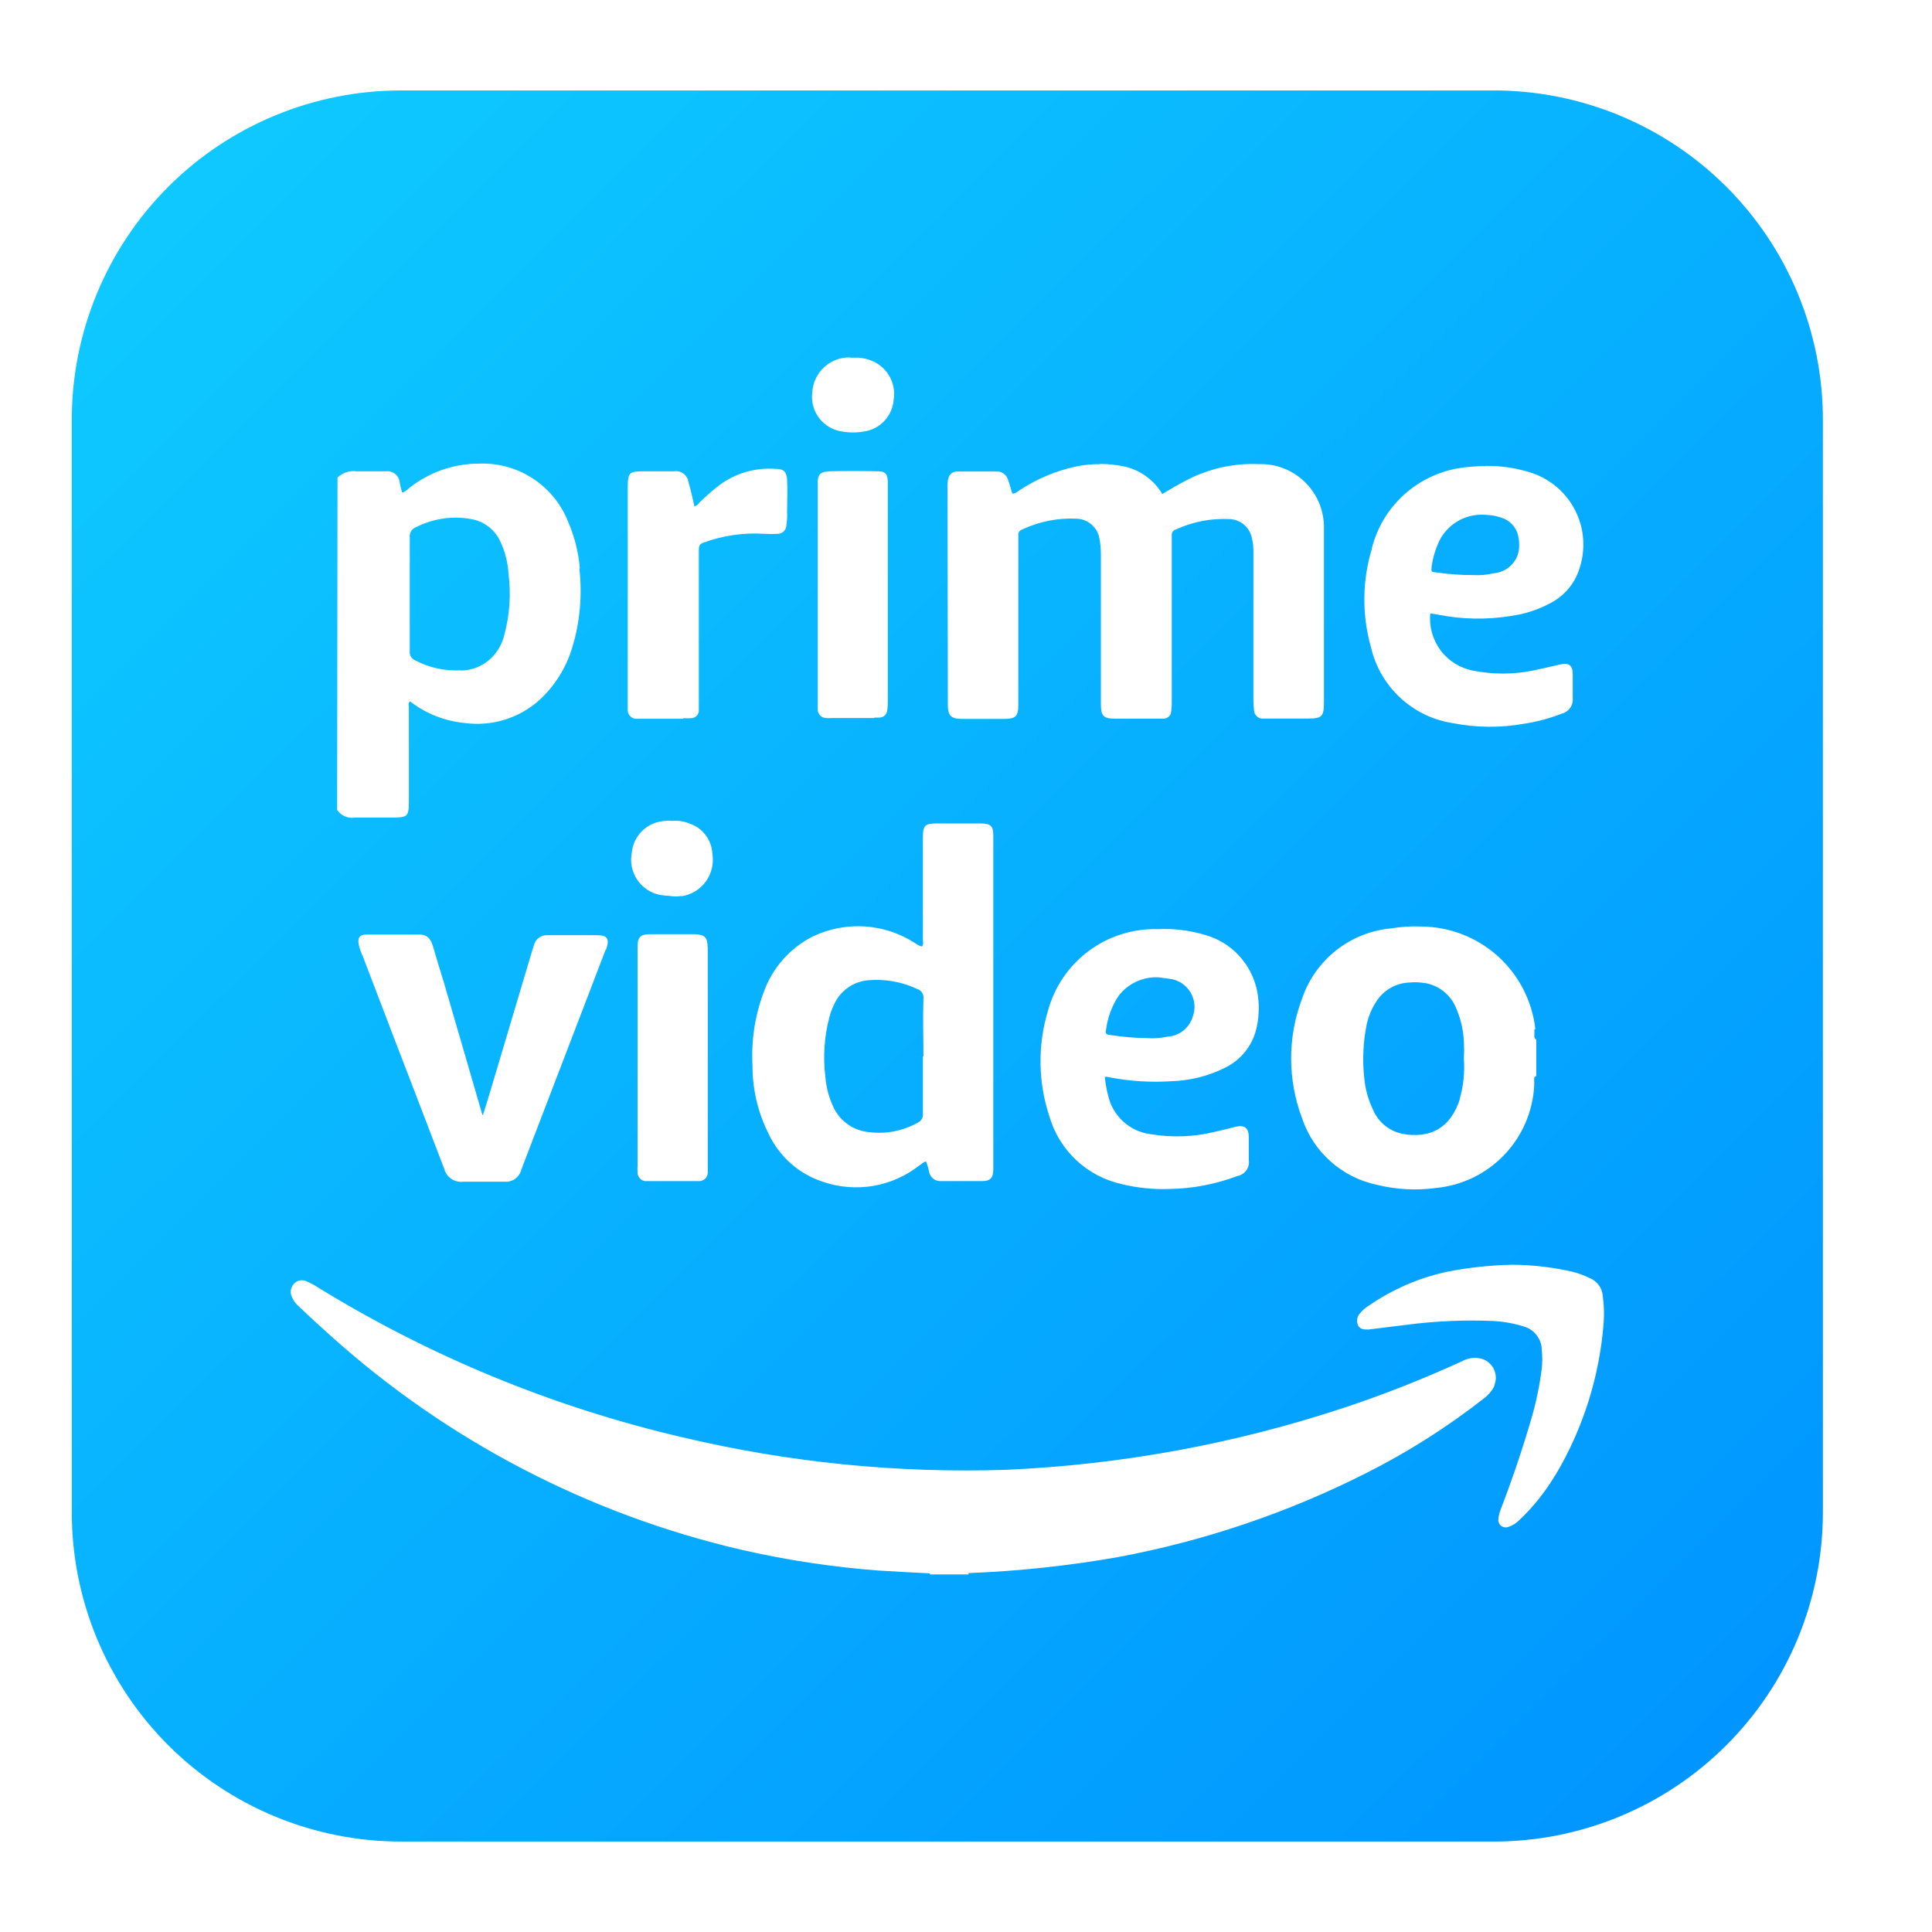 <svg width="38" height="38" viewBox="0 0 38 38" fill="none" xmlns="http://www.w3.org/2000/svg">
<path d="M7.887 1.779C6.169 1.779 4.522 2.461 3.308 3.675C2.094 4.89 1.412 6.537 1.412 8.254V29.746C1.412 31.463 2.094 33.11 3.308 34.325C4.522 35.539 6.169 36.221 7.887 36.221H29.379C30.229 36.221 31.071 36.054 31.857 35.728C32.642 35.403 33.356 34.926 33.957 34.325C34.559 33.723 35.036 33.01 35.361 32.224C35.686 31.438 35.854 30.596 35.854 29.746V8.254C35.854 7.404 35.686 6.562 35.361 5.776C35.036 4.99 34.559 4.277 33.957 3.675C33.356 3.074 32.642 2.597 31.857 2.272C31.071 1.946 30.229 1.779 29.379 1.779H7.887ZM16.73 7.031V7.036H16.804C16.901 7.029 17 7.043 17.091 7.076C17.255 7.127 17.394 7.235 17.483 7.381C17.572 7.527 17.606 7.7 17.577 7.868C17.564 8.024 17.498 8.17 17.39 8.283C17.283 8.396 17.14 8.468 16.985 8.488C16.847 8.512 16.706 8.512 16.568 8.488C16.388 8.464 16.225 8.37 16.114 8.227C16.003 8.083 15.954 7.902 15.976 7.722C15.985 7.531 16.069 7.351 16.21 7.222C16.352 7.092 16.538 7.023 16.73 7.031ZM9.428 9.119C9.798 9.105 10.164 9.206 10.475 9.408C10.786 9.609 11.028 9.901 11.167 10.245C11.298 10.543 11.377 10.855 11.405 11.18H11.395C11.455 11.7 11.409 12.229 11.257 12.73C11.139 13.127 10.916 13.486 10.611 13.767C10.415 13.944 10.182 14.076 9.929 14.155C9.677 14.233 9.41 14.256 9.147 14.221C8.753 14.185 8.377 14.037 8.064 13.794C8.019 13.832 8.042 13.877 8.042 13.925V15.694C8.042 16.079 8.042 16.081 7.647 16.081H6.976C6.91 16.092 6.842 16.083 6.781 16.056C6.72 16.029 6.668 15.985 6.631 15.93L6.638 9.394C6.687 9.346 6.746 9.31 6.811 9.289C6.875 9.267 6.944 9.261 7.012 9.27H7.587C7.619 9.266 7.651 9.268 7.681 9.276C7.712 9.284 7.741 9.298 7.766 9.317C7.791 9.336 7.813 9.36 7.829 9.387C7.845 9.415 7.855 9.445 7.859 9.477C7.87 9.542 7.885 9.606 7.904 9.67C7.907 9.681 7.915 9.687 7.926 9.687C7.975 9.662 8.019 9.63 8.057 9.592C8.452 9.282 8.936 9.117 9.426 9.119H9.428ZM21.633 9.125C21.79 9.125 21.946 9.141 22.101 9.172C22.256 9.205 22.403 9.269 22.532 9.361C22.661 9.452 22.771 9.569 22.854 9.704V9.721C23.01 9.627 23.176 9.527 23.345 9.441C23.78 9.217 24.267 9.106 24.757 9.129C25.445 9.106 26.019 9.647 26.04 10.334V13.813C26.04 14.092 26.003 14.133 25.723 14.133H24.815C24.778 14.129 24.744 14.112 24.717 14.086C24.69 14.06 24.673 14.026 24.667 13.989C24.658 13.92 24.654 13.851 24.653 13.782V10.903C24.658 10.786 24.646 10.669 24.617 10.556C24.592 10.461 24.538 10.377 24.462 10.315C24.386 10.252 24.292 10.216 24.194 10.21C23.825 10.19 23.457 10.261 23.122 10.417C23.098 10.423 23.078 10.438 23.064 10.459C23.05 10.479 23.044 10.504 23.047 10.529V13.804C23.049 13.866 23.045 13.927 23.036 13.987C23.036 14.068 22.967 14.135 22.885 14.135H21.932C21.702 14.135 21.653 14.08 21.653 13.849V10.901C21.653 10.792 21.643 10.684 21.622 10.577C21.601 10.475 21.546 10.383 21.467 10.315C21.388 10.247 21.289 10.207 21.185 10.202C20.811 10.182 20.438 10.256 20.1 10.417C20.076 10.425 20.056 10.441 20.043 10.462C20.03 10.484 20.025 10.509 20.029 10.534V13.865C20.029 14.092 19.976 14.14 19.745 14.14H18.922C18.702 14.14 18.643 14.073 18.643 13.865L18.636 9.546C18.636 9.494 18.643 9.443 18.657 9.394C18.668 9.359 18.69 9.328 18.72 9.306C18.75 9.284 18.787 9.273 18.824 9.274H19.616C19.719 9.274 19.805 9.348 19.83 9.447C19.864 9.534 19.881 9.62 19.911 9.709C19.974 9.709 20.012 9.668 20.055 9.642C20.393 9.418 20.77 9.26 21.166 9.175C21.321 9.143 21.477 9.128 21.633 9.129V9.125ZM29.21 9.165C29.526 9.158 29.84 9.206 30.14 9.306C30.509 9.433 30.814 9.701 30.988 10.051C31.162 10.401 31.19 10.805 31.068 11.176C31.023 11.323 30.949 11.459 30.851 11.577C30.753 11.694 30.632 11.791 30.496 11.862C30.254 11.992 29.996 12.076 29.721 12.115C29.251 12.191 28.774 12.184 28.306 12.094C28.248 12.082 28.19 12.072 28.132 12.065C28.106 12.324 28.179 12.584 28.335 12.792C28.491 13.001 28.72 13.143 28.976 13.191C29.361 13.267 29.758 13.267 30.143 13.191C30.324 13.153 30.496 13.112 30.677 13.071C30.858 13.026 30.934 13.085 30.934 13.269V13.729C30.941 13.797 30.924 13.865 30.885 13.921C30.846 13.977 30.788 14.018 30.722 14.035C30.485 14.128 30.239 14.194 29.988 14.233C29.517 14.319 29.031 14.314 28.562 14.221C28.177 14.16 27.819 13.985 27.535 13.718C27.25 13.452 27.051 13.107 26.964 12.726C26.785 12.091 26.792 11.417 26.985 10.786H26.982C27.205 9.895 27.98 9.248 28.898 9.184C29.002 9.172 29.106 9.167 29.212 9.167L29.21 9.165ZM15.252 9.222C15.414 9.222 15.467 9.274 15.481 9.43C15.493 9.644 15.481 9.862 15.481 10.073C15.486 10.159 15.481 10.245 15.467 10.331C15.467 10.376 15.448 10.419 15.416 10.45C15.384 10.482 15.34 10.5 15.295 10.5C15.209 10.505 15.123 10.505 15.037 10.5C14.627 10.473 14.215 10.533 13.83 10.675C13.744 10.706 13.745 10.767 13.745 10.837V13.982C13.743 14.021 13.726 14.057 13.698 14.084C13.67 14.11 13.633 14.126 13.594 14.126C13.542 14.129 13.491 14.129 13.439 14.126V14.137H12.492C12.454 14.131 12.419 14.112 12.393 14.084C12.367 14.056 12.35 14.02 12.347 13.982V9.585C12.347 9.299 12.373 9.27 12.659 9.27H13.258C13.323 9.26 13.389 9.276 13.442 9.315C13.495 9.354 13.53 9.412 13.54 9.477C13.584 9.631 13.623 9.791 13.658 9.959C13.701 9.947 13.738 9.92 13.761 9.881C13.875 9.77 13.994 9.664 14.119 9.565C14.442 9.314 14.845 9.192 15.252 9.222ZM16.292 9.27C16.616 9.263 16.94 9.263 17.264 9.27C17.407 9.27 17.448 9.311 17.462 9.454V13.763C17.464 13.832 17.461 13.901 17.451 13.971C17.448 14.009 17.431 14.043 17.405 14.069C17.378 14.095 17.342 14.111 17.305 14.113C17.269 14.116 17.233 14.116 17.197 14.113L17.203 14.123H16.339C16.31 14.127 16.281 14.127 16.253 14.123C16.209 14.123 16.167 14.107 16.135 14.076C16.104 14.046 16.085 14.005 16.084 13.961V9.482C16.084 9.332 16.144 9.279 16.291 9.274L16.292 9.27ZM29.096 10.124C28.918 10.133 28.745 10.193 28.6 10.297C28.455 10.401 28.342 10.545 28.277 10.711C28.218 10.85 28.178 10.996 28.158 11.145C28.151 11.249 28.149 11.251 28.244 11.257C28.485 11.294 28.729 11.312 28.976 11.311C29.11 11.319 29.244 11.307 29.375 11.276C29.48 11.268 29.581 11.23 29.666 11.167C29.75 11.103 29.814 11.017 29.851 10.918C29.883 10.813 29.889 10.702 29.87 10.594C29.861 10.509 29.83 10.428 29.78 10.359C29.729 10.29 29.662 10.236 29.584 10.202C29.478 10.159 29.365 10.134 29.251 10.128C29.2 10.124 29.148 10.123 29.096 10.124ZM8.977 10.181C8.7 10.179 8.426 10.244 8.18 10.37C8.141 10.385 8.108 10.412 8.087 10.447C8.065 10.483 8.055 10.524 8.059 10.565V12.814C8.056 12.85 8.064 12.886 8.083 12.917C8.101 12.948 8.129 12.972 8.162 12.986C8.44 13.134 8.753 13.202 9.066 13.184V13.188C9.278 13.187 9.481 13.107 9.638 12.966C9.783 12.833 9.883 12.659 9.924 12.468C10.026 12.084 10.052 11.681 10.002 11.287C9.989 11.068 9.936 10.853 9.843 10.655C9.79 10.537 9.708 10.434 9.605 10.356C9.502 10.277 9.38 10.226 9.252 10.207C9.161 10.191 9.069 10.182 8.977 10.181ZM13.093 16.145C13.135 16.14 13.178 16.14 13.22 16.145C13.347 16.135 13.474 16.157 13.59 16.209C13.71 16.254 13.813 16.333 13.887 16.437C13.962 16.54 14.005 16.663 14.011 16.791C14.027 16.885 14.024 16.982 14.002 17.076C13.98 17.17 13.94 17.258 13.884 17.336C13.828 17.414 13.757 17.48 13.674 17.53C13.592 17.58 13.501 17.613 13.406 17.628V17.622C13.33 17.635 13.253 17.635 13.177 17.622C13.108 17.619 13.039 17.611 12.97 17.6C12.79 17.561 12.632 17.453 12.53 17.299C12.428 17.144 12.391 16.956 12.426 16.775C12.441 16.607 12.517 16.45 12.64 16.334C12.763 16.218 12.924 16.151 13.093 16.146V16.145ZM18.431 16.196H19.296C19.485 16.202 19.537 16.243 19.537 16.438V22.995C19.537 23.168 19.482 23.231 19.31 23.231H18.495C18.445 23.231 18.395 23.215 18.356 23.183C18.316 23.152 18.288 23.108 18.276 23.059C18.263 22.985 18.242 22.913 18.213 22.844C18.156 22.856 18.13 22.895 18.085 22.921C17.821 23.129 17.509 23.268 17.177 23.325C16.846 23.381 16.506 23.354 16.187 23.245C15.953 23.169 15.736 23.045 15.551 22.881C15.367 22.717 15.218 22.517 15.114 22.293C14.907 21.881 14.8 21.426 14.801 20.965C14.773 20.476 14.846 19.987 15.016 19.529C15.185 19.047 15.533 18.647 15.989 18.418C16.637 18.11 17.395 18.16 17.997 18.549C18.039 18.582 18.086 18.605 18.139 18.618V18.606C18.169 18.563 18.152 18.516 18.152 18.471V16.47C18.152 16.234 18.194 16.196 18.431 16.196ZM27.949 18.223C28.504 18.226 29.039 18.431 29.453 18.8C29.867 19.169 30.131 19.677 30.197 20.228V20.242H30.18V20.355C30.176 20.373 30.177 20.391 30.182 20.409C30.187 20.426 30.197 20.441 30.21 20.453V20.426L30.217 20.44V21.156L30.204 21.18V21.166C30.166 21.191 30.176 21.225 30.176 21.263V21.351C30.149 21.862 29.94 22.347 29.585 22.717C29.231 23.087 28.756 23.317 28.246 23.366C27.855 23.419 27.457 23.397 27.075 23.302C26.738 23.23 26.426 23.072 26.17 22.843C25.913 22.614 25.72 22.322 25.611 21.997C25.323 21.237 25.323 20.398 25.611 19.639C25.869 18.878 26.553 18.337 27.354 18.261C27.551 18.228 27.75 18.215 27.949 18.223ZM22.776 18.275C23.092 18.26 23.402 18.299 23.706 18.39C24.223 18.535 24.612 18.957 24.724 19.48C24.77 19.709 24.77 19.945 24.724 20.174C24.691 20.352 24.617 20.519 24.508 20.663C24.399 20.806 24.257 20.922 24.095 21.001C23.768 21.165 23.41 21.254 23.045 21.266C22.634 21.293 22.222 21.267 21.819 21.189H21.812C21.786 21.18 21.758 21.177 21.731 21.18C21.742 21.308 21.765 21.434 21.798 21.559C21.844 21.752 21.947 21.927 22.094 22.061C22.241 22.194 22.424 22.28 22.621 22.306C23.047 22.379 23.482 22.363 23.901 22.26C24.037 22.229 24.164 22.2 24.3 22.162C24.481 22.119 24.562 22.191 24.562 22.363V22.814C24.574 22.886 24.557 22.959 24.515 23.017C24.474 23.076 24.411 23.117 24.34 23.13C23.911 23.292 23.457 23.379 22.998 23.386C22.686 23.397 22.373 23.365 22.068 23.291C21.733 23.218 21.423 23.056 21.172 22.822C20.921 22.588 20.737 22.29 20.641 21.96C20.417 21.285 20.407 20.557 20.613 19.877C20.742 19.406 21.025 18.992 21.418 18.701C21.81 18.411 22.288 18.261 22.776 18.275ZM12.788 18.375H13.668C13.861 18.382 13.918 18.44 13.918 18.633L13.921 18.623V23.047C13.924 23.092 13.91 23.136 13.881 23.171C13.852 23.205 13.811 23.227 13.766 23.231H12.729C12.684 23.236 12.639 23.223 12.603 23.195C12.568 23.166 12.545 23.125 12.54 23.08V23.05C12.537 23.011 12.537 22.971 12.54 22.932V18.623C12.54 18.43 12.595 18.375 12.786 18.375H12.788ZM7.2 18.382H8.26C8.409 18.382 8.477 18.48 8.515 18.609C8.584 18.847 8.657 19.091 8.731 19.326C8.985 20.188 9.235 21.065 9.488 21.929H9.5L9.612 21.568L10.473 18.68L10.508 18.57C10.525 18.517 10.559 18.472 10.605 18.44C10.65 18.409 10.704 18.392 10.759 18.394H11.71C11.947 18.39 11.998 18.457 11.92 18.68L11.913 18.676L11.534 19.666L10.284 22.925L10.244 23.037C10.222 23.101 10.179 23.155 10.123 23.193C10.066 23.23 9.999 23.248 9.931 23.243H9.109C9.026 23.253 8.943 23.232 8.874 23.184C8.805 23.137 8.756 23.066 8.736 22.985C8.581 22.577 8.417 22.158 8.262 21.748C7.886 20.771 7.51 19.79 7.134 18.804C7.098 18.728 7.07 18.648 7.053 18.566C7.034 18.44 7.076 18.382 7.2 18.382ZM22.78 19.222C22.63 19.216 22.48 19.246 22.345 19.31C22.209 19.374 22.09 19.469 22 19.589C21.865 19.793 21.781 20.025 21.753 20.267C21.736 20.324 21.765 20.352 21.822 20.355C22.07 20.394 22.32 20.416 22.571 20.419C22.701 20.428 22.832 20.418 22.959 20.39C23.072 20.384 23.18 20.344 23.27 20.275C23.359 20.205 23.425 20.11 23.458 20.002C23.488 19.922 23.5 19.837 23.492 19.752C23.484 19.667 23.456 19.585 23.412 19.512C23.367 19.439 23.306 19.378 23.234 19.332C23.162 19.287 23.08 19.259 22.995 19.25C22.964 19.25 22.943 19.239 22.91 19.239L22.78 19.222ZM17.334 19.276C17.253 19.271 17.171 19.272 17.09 19.279C16.954 19.288 16.823 19.331 16.708 19.405C16.593 19.478 16.499 19.58 16.434 19.699C16.381 19.796 16.341 19.899 16.313 20.006C16.212 20.389 16.185 20.787 16.234 21.18C16.251 21.397 16.31 21.611 16.406 21.805C16.539 22.06 16.785 22.234 17.073 22.265C17.41 22.313 17.754 22.248 18.051 22.081C18.084 22.066 18.111 22.041 18.13 22.01C18.148 21.979 18.156 21.943 18.152 21.907V20.776H18.163C18.163 20.397 18.149 20.018 18.163 19.636C18.167 19.597 18.157 19.558 18.137 19.525C18.116 19.492 18.084 19.467 18.047 19.455C17.824 19.349 17.581 19.288 17.334 19.276ZM27.875 19.32C27.816 19.319 27.757 19.321 27.698 19.326C27.569 19.334 27.443 19.374 27.332 19.442C27.221 19.509 27.128 19.602 27.061 19.713C26.981 19.838 26.923 19.975 26.887 20.119C26.811 20.482 26.793 20.854 26.835 21.221C26.857 21.437 26.916 21.643 27.011 21.838C27.116 22.081 27.338 22.255 27.596 22.303C27.714 22.325 27.834 22.33 27.953 22.317C28.07 22.305 28.184 22.269 28.286 22.209C28.387 22.149 28.475 22.068 28.542 21.971C28.62 21.861 28.678 21.738 28.716 21.609L28.707 21.626C28.783 21.367 28.812 21.101 28.793 20.829C28.799 20.715 28.799 20.6 28.793 20.486C28.781 20.242 28.722 20.002 28.619 19.78C28.565 19.668 28.485 19.57 28.387 19.493C28.288 19.417 28.173 19.364 28.051 19.339C27.993 19.33 27.934 19.324 27.875 19.32ZM29.739 24.876C30.145 24.878 30.547 24.925 30.944 25.017C31.054 25.047 31.162 25.087 31.266 25.138C31.337 25.166 31.399 25.214 31.445 25.275C31.49 25.336 31.518 25.409 31.524 25.485C31.549 25.661 31.554 25.838 31.542 26.016C31.461 27.073 31.138 28.097 30.596 29.009L30.589 29.016C30.392 29.346 30.15 29.648 29.87 29.911C29.812 29.966 29.744 30.008 29.668 30.032C29.645 30.041 29.621 30.044 29.596 30.041C29.572 30.038 29.549 30.029 29.529 30.014C29.509 30 29.493 29.981 29.483 29.958C29.473 29.936 29.468 29.912 29.47 29.887C29.475 29.822 29.49 29.759 29.513 29.698C29.737 29.117 29.937 28.528 30.112 27.931C30.21 27.599 30.281 27.263 30.324 26.922C30.338 26.797 30.338 26.672 30.324 26.548C30.323 26.445 30.288 26.346 30.226 26.264C30.165 26.183 30.078 26.123 29.98 26.093C29.786 26.032 29.585 25.995 29.382 25.983C28.809 25.958 28.235 25.983 27.667 26.057L26.914 26.15C26.832 26.15 26.759 26.15 26.715 26.076C26.698 26.041 26.69 26.001 26.693 25.962C26.696 25.923 26.709 25.885 26.732 25.852C26.784 25.783 26.849 25.725 26.923 25.68C27.384 25.363 27.901 25.136 28.447 25.017C28.874 24.932 29.305 24.885 29.739 24.876ZM5.939 25.182C5.968 25.181 5.997 25.187 6.023 25.2C6.078 25.223 6.132 25.25 6.184 25.279C8.418 26.664 10.863 27.674 13.423 28.27C15.509 28.765 17.652 28.98 19.795 28.909C22.057 28.809 24.294 28.398 26.443 27.686C27.229 27.425 28 27.12 28.757 26.774C28.871 26.71 29.004 26.692 29.131 26.722C29.229 26.748 29.314 26.812 29.366 26.899C29.418 26.987 29.434 27.091 29.41 27.19L29.386 27.271V27.275C29.336 27.367 29.266 27.448 29.181 27.509C28.462 28.072 27.689 28.562 26.873 28.973C25.335 29.751 23.694 30.307 22 30.624C21.024 30.797 20.04 30.902 19.049 30.941V30.967H18.29V30.946C17.948 30.93 17.608 30.911 17.271 30.89C16.363 30.821 15.461 30.684 14.574 30.48C11.566 29.78 8.784 28.328 6.49 26.26C6.274 26.068 6.062 25.872 5.853 25.673C5.803 25.624 5.764 25.566 5.738 25.501C5.713 25.446 5.712 25.384 5.733 25.327C5.754 25.271 5.797 25.225 5.851 25.2C5.878 25.186 5.908 25.181 5.937 25.182H5.939Z" fill="url(#paint0_linear_6055_2848)"/>
<defs>
<linearGradient id="paint0_linear_6055_2848" x1="35.013" y1="35.362" x2="-3.482" y2="-3.283" gradientUnits="userSpaceOnUse">
<stop stop-color="#0094FF"/>
<stop offset="1" stop-color="#11D4FF"/>
</linearGradient>
</defs>
</svg>
